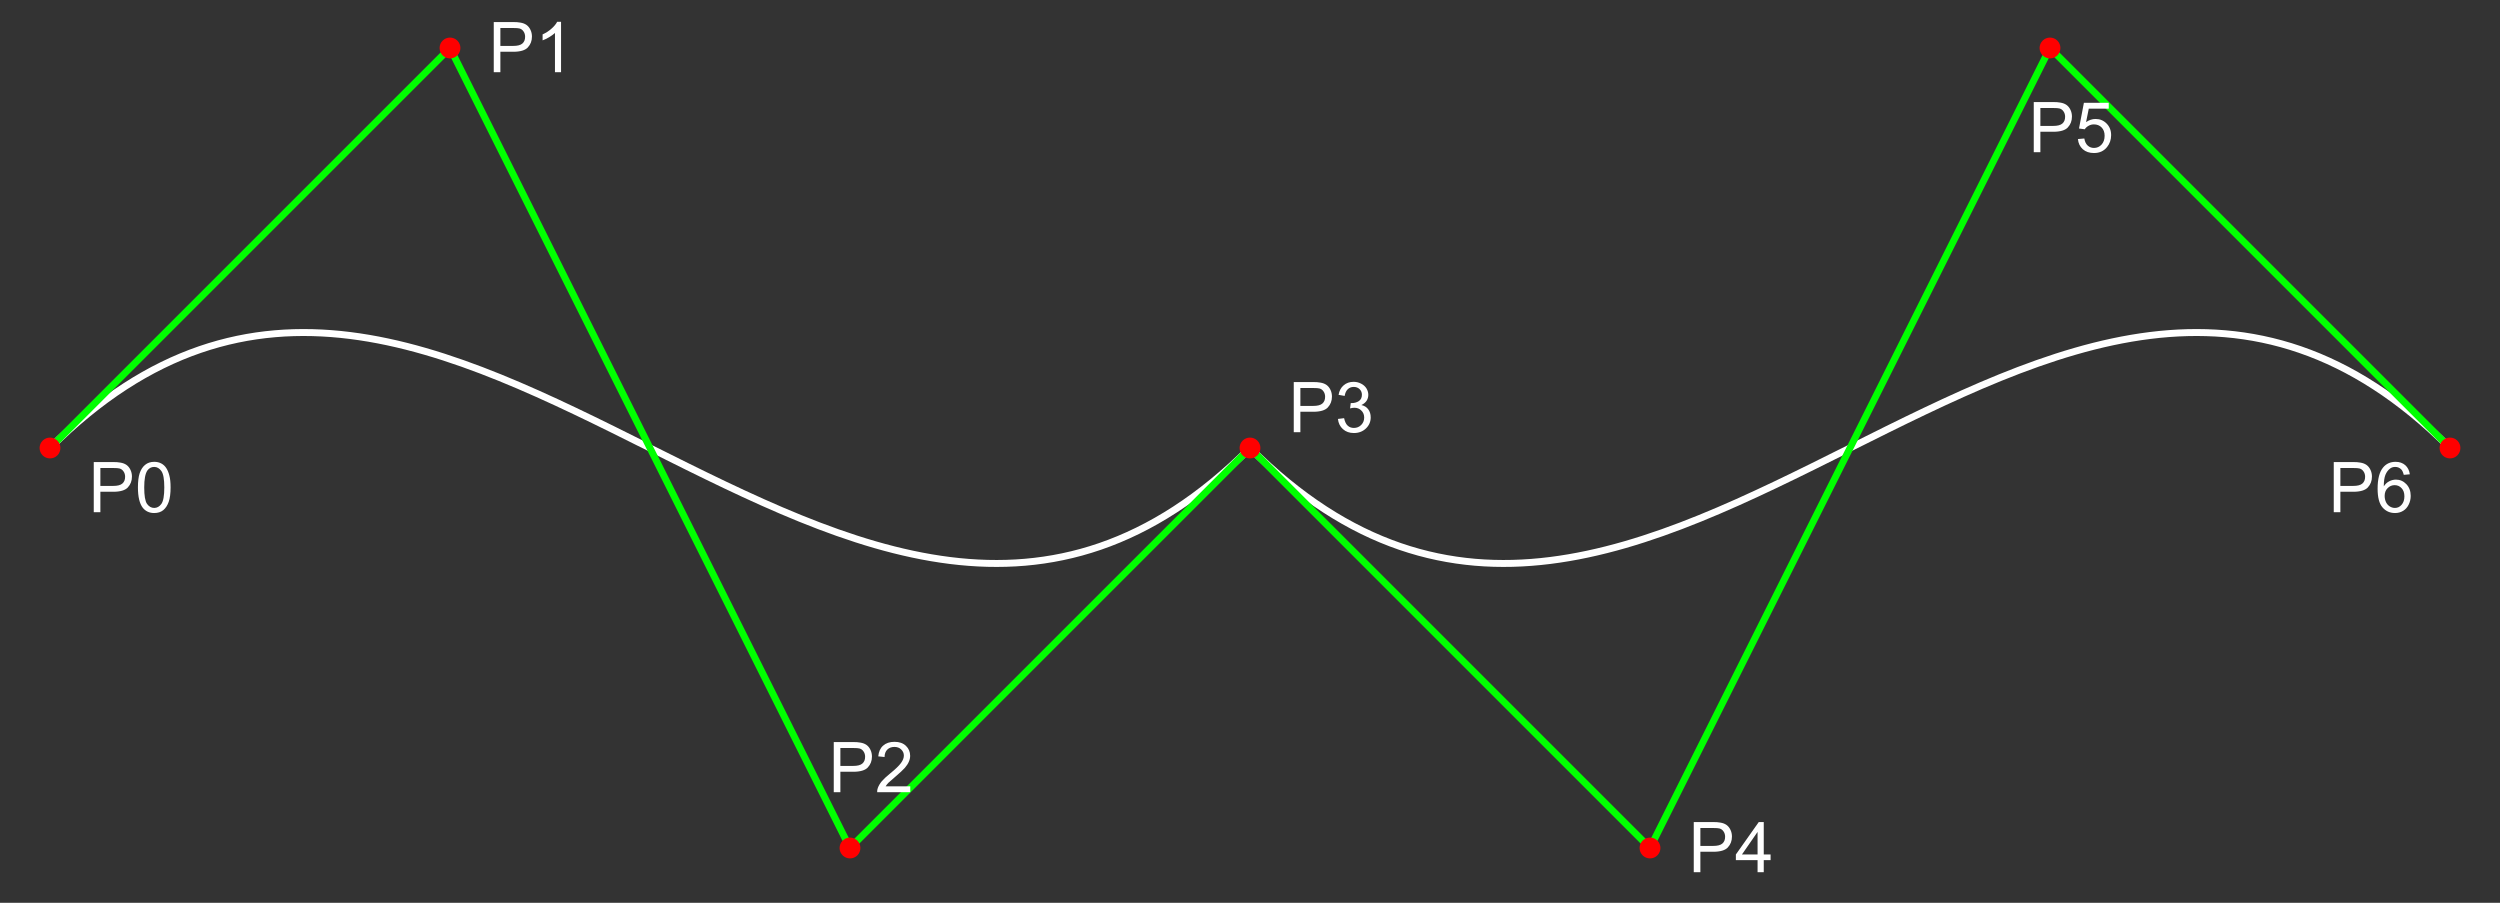 <?xml version="1.0" encoding="UTF-8"?>
<svg xmlns="http://www.w3.org/2000/svg" xmlns:xlink="http://www.w3.org/1999/xlink" width="360pt" height="130pt" viewBox="0 0 360 130" version="1.1">
<rect x="0" y="0" width="360" height="130" fill="#333333" stroke="none"/>
<defs>
<g>
<symbol overflow="visible" id="glyph0-0">
<path style="stroke:none;" d="M 1.266 0 L 1.266 -6.297 L 6.297 -6.297 L 6.297 0 Z M 1.422 -0.156 L 6.141 -0.156 L 6.141 -6.141 L 1.422 -6.141 Z M 1.422 -0.156 "/>
</symbol>
<symbol overflow="visible" id="glyph0-1">
<path style="stroke:none;" d="M 0.781 0 L 0.781 -7.219 L 3.5 -7.219 C 3.977 -7.219 4.344 -7.191 4.594 -7.141 C 4.945 -7.086 5.242 -6.977 5.484 -6.812 C 5.723 -6.645 5.914 -6.41 6.062 -6.109 C 6.207 -5.805 6.281 -5.477 6.281 -5.125 C 6.281 -4.508 6.082 -3.988 5.688 -3.562 C 5.301 -3.145 4.598 -2.938 3.578 -2.938 L 1.734 -2.938 L 1.734 0 Z M 1.734 -3.781 L 3.594 -3.781 C 4.207 -3.781 4.645 -3.895 4.906 -4.125 C 5.164 -4.352 5.297 -4.676 5.297 -5.094 C 5.297 -5.395 5.219 -5.656 5.062 -5.875 C 4.914 -6.094 4.719 -6.234 4.469 -6.297 C 4.312 -6.336 4.016 -6.359 3.578 -6.359 L 1.734 -6.359 Z M 1.734 -3.781 "/>
</symbol>
<symbol overflow="visible" id="glyph0-2">
<path style="stroke:none;" d="M 0.422 -3.562 C 0.422 -4.414 0.504 -5.098 0.672 -5.609 C 0.848 -6.129 1.109 -6.531 1.453 -6.812 C 1.805 -7.102 2.242 -7.25 2.766 -7.25 C 3.148 -7.25 3.488 -7.172 3.781 -7.016 C 4.082 -6.859 4.328 -6.629 4.516 -6.328 C 4.703 -6.035 4.848 -5.676 4.953 -5.25 C 5.066 -4.832 5.125 -4.27 5.125 -3.562 C 5.125 -2.707 5.035 -2.02 4.859 -1.5 C 4.68 -0.988 4.422 -0.586 4.078 -0.297 C 3.734 -0.016 3.297 0.125 2.766 0.125 C 2.078 0.125 1.531 -0.125 1.125 -0.625 C 0.656 -1.227 0.422 -2.207 0.422 -3.562 Z M 1.328 -3.562 C 1.328 -2.375 1.461 -1.582 1.734 -1.188 C 2.016 -0.801 2.359 -0.609 2.766 -0.609 C 3.172 -0.609 3.516 -0.801 3.797 -1.188 C 4.078 -1.582 4.219 -2.375 4.219 -3.562 C 4.219 -4.75 4.078 -5.535 3.797 -5.922 C 3.516 -6.316 3.172 -6.516 2.766 -6.516 C 2.359 -6.516 2.031 -6.344 1.781 -6 C 1.477 -5.551 1.328 -4.738 1.328 -3.562 Z M 1.328 -3.562 "/>
</symbol>
<symbol overflow="visible" id="glyph0-3">
<path style="stroke:none;" d="M 3.75 0 L 2.875 0 L 2.875 -5.641 C 2.656 -5.441 2.375 -5.238 2.031 -5.031 C 1.688 -4.832 1.375 -4.68 1.094 -4.578 L 1.094 -5.438 C 1.594 -5.664 2.023 -5.945 2.391 -6.281 C 2.766 -6.613 3.031 -6.938 3.188 -7.25 L 3.75 -7.25 Z M 3.75 0 "/>
</symbol>
<symbol overflow="visible" id="glyph0-4">
<path style="stroke:none;" d="M 5.078 -0.844 L 5.078 0 L 0.312 0 C 0.301 -0.207 0.332 -0.41 0.406 -0.609 C 0.531 -0.941 0.723 -1.266 0.984 -1.578 C 1.254 -1.891 1.645 -2.254 2.156 -2.672 C 2.938 -3.305 3.461 -3.812 3.734 -4.188 C 4.016 -4.57 4.156 -4.93 4.156 -5.266 C 4.156 -5.609 4.031 -5.898 3.781 -6.141 C 3.531 -6.391 3.203 -6.516 2.797 -6.516 C 2.367 -6.516 2.023 -6.383 1.766 -6.125 C 1.516 -5.875 1.383 -5.52 1.375 -5.062 L 0.469 -5.156 C 0.531 -5.832 0.766 -6.348 1.172 -6.703 C 1.578 -7.066 2.125 -7.25 2.812 -7.25 C 3.508 -7.25 4.055 -7.055 4.453 -6.672 C 4.859 -6.285 5.062 -5.805 5.062 -5.234 C 5.062 -4.953 5 -4.672 4.875 -4.391 C 4.758 -4.109 4.566 -3.812 4.297 -3.5 C 4.023 -3.195 3.57 -2.773 2.938 -2.234 C 2.406 -1.785 2.062 -1.484 1.906 -1.328 C 1.758 -1.172 1.633 -1.008 1.531 -0.844 Z M 5.078 -0.844 "/>
</symbol>
<symbol overflow="visible" id="glyph0-5">
<path style="stroke:none;" d="M 0.422 -1.906 L 1.312 -2.016 C 1.414 -1.516 1.586 -1.156 1.828 -0.938 C 2.066 -0.719 2.363 -0.609 2.719 -0.609 C 3.133 -0.609 3.484 -0.75 3.766 -1.031 C 4.055 -1.32 4.203 -1.68 4.203 -2.109 C 4.203 -2.516 4.066 -2.848 3.797 -3.109 C 3.535 -3.379 3.203 -3.516 2.797 -3.516 C 2.629 -3.516 2.422 -3.484 2.172 -3.422 L 2.266 -4.188 C 2.328 -4.188 2.375 -4.188 2.406 -4.188 C 2.789 -4.188 3.129 -4.281 3.422 -4.469 C 3.723 -4.664 3.875 -4.973 3.875 -5.391 C 3.875 -5.711 3.766 -5.977 3.547 -6.188 C 3.328 -6.406 3.047 -6.516 2.703 -6.516 C 2.359 -6.516 2.07 -6.406 1.844 -6.188 C 1.613 -5.969 1.461 -5.645 1.391 -5.219 L 0.516 -5.375 C 0.617 -5.969 0.863 -6.426 1.25 -6.75 C 1.633 -7.082 2.113 -7.25 2.688 -7.25 C 3.07 -7.25 3.43 -7.16 3.766 -6.984 C 4.098 -6.816 4.352 -6.586 4.531 -6.297 C 4.707 -6.004 4.797 -5.695 4.797 -5.375 C 4.797 -5.062 4.711 -4.773 4.547 -4.516 C 4.379 -4.266 4.129 -4.062 3.797 -3.906 C 4.223 -3.812 4.551 -3.609 4.781 -3.297 C 5.02 -2.984 5.141 -2.594 5.141 -2.125 C 5.141 -1.5 4.91 -0.969 4.453 -0.531 C 3.992 -0.094 3.414 0.125 2.719 0.125 C 2.082 0.125 1.555 -0.062 1.141 -0.438 C 0.723 -0.812 0.484 -1.301 0.422 -1.906 Z M 0.422 -1.906 "/>
</symbol>
<symbol overflow="visible" id="glyph0-6">
<path style="stroke:none;" d="M 3.25 0 L 3.25 -1.734 L 0.125 -1.734 L 0.125 -2.547 L 3.422 -7.219 L 4.141 -7.219 L 4.141 -2.547 L 5.125 -2.547 L 5.125 -1.734 L 4.141 -1.734 L 4.141 0 Z M 3.25 -2.547 L 3.25 -5.797 L 1 -2.547 Z M 3.25 -2.547 "/>
</symbol>
<symbol overflow="visible" id="glyph0-7">
<path style="stroke:none;" d="M 0.422 -1.891 L 1.344 -1.969 C 1.414 -1.52 1.578 -1.18 1.828 -0.953 C 2.078 -0.723 2.379 -0.609 2.734 -0.609 C 3.16 -0.609 3.52 -0.766 3.812 -1.078 C 4.113 -1.398 4.266 -1.828 4.266 -2.359 C 4.266 -2.867 4.117 -3.27 3.828 -3.562 C 3.547 -3.852 3.176 -4 2.719 -4 C 2.438 -4 2.18 -3.93 1.953 -3.797 C 1.723 -3.672 1.539 -3.504 1.406 -3.297 L 0.578 -3.406 L 1.281 -7.109 L 4.859 -7.109 L 4.859 -6.266 L 1.984 -6.266 L 1.594 -4.328 C 2.031 -4.629 2.484 -4.781 2.953 -4.781 C 3.586 -4.781 4.117 -4.562 4.547 -4.125 C 4.984 -3.688 5.203 -3.129 5.203 -2.453 C 5.203 -1.797 5.008 -1.227 4.625 -0.75 C 4.164 -0.164 3.535 0.125 2.734 0.125 C 2.078 0.125 1.539 -0.055 1.125 -0.422 C 0.707 -0.797 0.473 -1.285 0.422 -1.891 Z M 0.422 -1.891 "/>
</symbol>
<symbol overflow="visible" id="glyph0-8">
<path style="stroke:none;" d="M 5.016 -5.453 L 4.141 -5.375 C 4.055 -5.727 3.941 -5.984 3.797 -6.141 C 3.555 -6.391 3.258 -6.516 2.906 -6.516 C 2.625 -6.516 2.379 -6.438 2.172 -6.281 C 1.891 -6.07 1.664 -5.77 1.5 -5.375 C 1.344 -4.988 1.266 -4.438 1.266 -3.719 C 1.473 -4.039 1.727 -4.281 2.031 -4.438 C 2.344 -4.602 2.672 -4.688 3.016 -4.688 C 3.598 -4.688 4.098 -4.469 4.516 -4.031 C 4.93 -3.594 5.141 -3.031 5.141 -2.344 C 5.141 -1.883 5.039 -1.461 4.844 -1.078 C 4.656 -0.691 4.391 -0.395 4.047 -0.188 C 3.703 0.02 3.316 0.125 2.891 0.125 C 2.148 0.125 1.547 -0.145 1.078 -0.688 C 0.609 -1.227 0.375 -2.125 0.375 -3.375 C 0.375 -4.77 0.633 -5.785 1.156 -6.422 C 1.602 -6.973 2.207 -7.25 2.969 -7.25 C 3.531 -7.25 3.992 -7.086 4.359 -6.766 C 4.723 -6.441 4.941 -6.004 5.016 -5.453 Z M 1.391 -2.344 C 1.391 -2.031 1.453 -1.734 1.578 -1.453 C 1.711 -1.18 1.895 -0.973 2.125 -0.828 C 2.363 -0.68 2.613 -0.609 2.875 -0.609 C 3.25 -0.609 3.566 -0.758 3.828 -1.062 C 4.098 -1.363 4.234 -1.77 4.234 -2.281 C 4.234 -2.781 4.098 -3.172 3.828 -3.453 C 3.566 -3.742 3.234 -3.891 2.828 -3.891 C 2.43 -3.891 2.094 -3.742 1.812 -3.453 C 1.531 -3.172 1.391 -2.801 1.391 -2.344 Z M 1.391 -2.344 "/>
</symbol>
</g>
</defs>
<g id="surface1">
<path style="fill:none;stroke-width:1;stroke-linecap:square;stroke-linejoin:miter;stroke:rgb(99.998%,99.998%,99.998%);stroke-opacity:1;stroke-miterlimit:3.25;" d="M 73.199 69.512 C 130.801 11.91 188.398 127.113 246 69.512 C 303.602 127.113 361.199 11.91 418.801 69.512 " transform="matrix(1,0,0,1,-66,-5)"/>
<path style="fill:none;stroke-width:1;stroke-linecap:square;stroke-linejoin:miter;stroke:rgb(0%,99.998%,0%);stroke-opacity:1;stroke-miterlimit:3.25;" d="M 73.199 69.512 L 130.801 11.91 L 188.398 127.113 L 246 69.512 L 303.602 127.113 L 361.199 11.91 L 418.801 69.512 " transform="matrix(1,0,0,1,-66,-5)"/>
<path style=" stroke:none;fill-rule:evenodd;fill:rgb(99.998%,0%,0%);fill-opacity:1;" d="M 8.699 64.512 C 8.699 64.113 8.543 63.734 8.262 63.453 C 7.98 63.172 7.598 63.012 7.199 63.012 C 6.801 63.012 6.422 63.172 6.141 63.453 C 5.859 63.734 5.699 64.113 5.699 64.512 C 5.699 64.91 5.859 65.293 6.141 65.574 C 6.422 65.855 6.801 66.012 7.199 66.012 C 7.598 66.012 7.98 65.855 8.262 65.574 C 8.543 65.293 8.699 64.91 8.699 64.512 Z M 8.699 64.512 "/>
<path style=" stroke:none;fill-rule:evenodd;fill:rgb(99.998%,0%,0%);fill-opacity:1;" d="M 66.301 6.91 C 66.301 6.516 66.141 6.133 65.859 5.852 C 65.578 5.57 65.199 5.41 64.801 5.41 C 64.402 5.41 64.02 5.57 63.738 5.852 C 63.457 6.133 63.301 6.516 63.301 6.91 C 63.301 7.309 63.457 7.691 63.738 7.973 C 64.02 8.254 64.402 8.41 64.801 8.41 C 65.199 8.41 65.578 8.254 65.859 7.973 C 66.141 7.691 66.301 7.309 66.301 6.91 Z M 66.301 6.91 "/>
<path style=" stroke:none;fill-rule:evenodd;fill:rgb(99.998%,0%,0%);fill-opacity:1;" d="M 123.898 122.113 C 123.898 121.715 123.742 121.332 123.461 121.051 C 123.18 120.77 122.797 120.613 122.398 120.613 C 122.004 120.613 121.621 120.77 121.34 121.051 C 121.059 121.332 120.898 121.715 120.898 122.113 C 120.898 122.512 121.059 122.891 121.34 123.172 C 121.621 123.453 122.004 123.613 122.398 123.613 C 122.797 123.613 123.18 123.453 123.461 123.172 C 123.742 122.891 123.898 122.512 123.898 122.113 Z M 123.898 122.113 "/>
<path style=" stroke:none;fill-rule:evenodd;fill:rgb(99.998%,0%,0%);fill-opacity:1;" d="M 181.5 64.512 C 181.5 64.113 181.344 63.734 181.062 63.453 C 180.781 63.172 180.398 63.012 180 63.012 C 179.602 63.012 179.219 63.172 178.938 63.453 C 178.656 63.734 178.5 64.113 178.5 64.512 C 178.5 64.91 178.656 65.293 178.938 65.574 C 179.219 65.855 179.602 66.012 180 66.012 C 180.398 66.012 180.781 65.855 181.062 65.574 C 181.344 65.293 181.5 64.91 181.5 64.512 Z M 181.5 64.512 "/>
<path style=" stroke:none;fill-rule:evenodd;fill:rgb(99.998%,0%,0%);fill-opacity:1;" d="M 239.102 122.113 C 239.102 121.715 238.941 121.332 238.66 121.051 C 238.379 120.77 237.996 120.613 237.602 120.613 C 237.203 120.613 236.82 120.77 236.539 121.051 C 236.258 121.332 236.102 121.715 236.102 122.113 C 236.102 122.512 236.258 122.891 236.539 123.172 C 236.82 123.453 237.203 123.613 237.602 123.613 C 237.996 123.613 238.379 123.453 238.66 123.172 C 238.941 122.891 239.102 122.512 239.102 122.113 Z M 239.102 122.113 "/>
<path style=" stroke:none;fill-rule:evenodd;fill:rgb(99.998%,0%,0%);fill-opacity:1;" d="M 296.699 6.91 C 296.699 6.516 296.543 6.133 296.262 5.852 C 295.98 5.57 295.598 5.41 295.199 5.41 C 294.801 5.41 294.422 5.57 294.141 5.852 C 293.859 6.133 293.699 6.516 293.699 6.91 C 293.699 7.309 293.859 7.691 294.141 7.973 C 294.422 8.254 294.801 8.41 295.199 8.41 C 295.598 8.41 295.98 8.254 296.262 7.973 C 296.543 7.691 296.699 7.309 296.699 6.91 Z M 296.699 6.91 "/>
<path style=" stroke:none;fill-rule:evenodd;fill:rgb(99.998%,0%,0%);fill-opacity:1;" d="M 354.301 64.512 C 354.301 64.113 354.141 63.734 353.859 63.453 C 353.578 63.172 353.199 63.012 352.801 63.012 C 352.402 63.012 352.02 63.172 351.738 63.453 C 351.457 63.734 351.301 64.113 351.301 64.512 C 351.301 64.91 351.457 65.293 351.738 65.574 C 352.02 65.855 352.402 66.012 352.801 66.012 C 353.199 66.012 353.578 65.855 353.859 65.574 C 354.141 65.293 354.301 64.91 354.301 64.512 Z M 354.301 64.512 "/>
<g style="fill:rgb(99.998%,99.998%,99.998%);fill-opacity:1;">
  <use xlink:href="#glyph0-1" x="12.72" y="73.752"/>
  <use xlink:href="#glyph0-2" x="19.44" y="73.752"/>
</g>
<g style="fill:rgb(99.998%,99.998%,99.998%);fill-opacity:1;">
  <use xlink:href="#glyph0-1" x="70.32" y="10.392"/>
  <use xlink:href="#glyph0-3" x="77.04" y="10.392"/>
</g>
<g style="fill:rgb(99.998%,99.998%,99.998%);fill-opacity:1;">
  <use xlink:href="#glyph0-1" x="119.28" y="114.072"/>
  <use xlink:href="#glyph0-4" x="126" y="114.072"/>
</g>
<g style="fill:rgb(99.998%,99.998%,99.998%);fill-opacity:1;">
  <use xlink:href="#glyph0-1" x="185.52" y="62.232"/>
  <use xlink:href="#glyph0-5" x="192.24" y="62.232"/>
</g>
<g style="fill:rgb(99.998%,99.998%,99.998%);fill-opacity:1;">
  <use xlink:href="#glyph0-1" x="243.12" y="125.592"/>
  <use xlink:href="#glyph0-6" x="249.84" y="125.592"/>
</g>
<g style="fill:rgb(99.998%,99.998%,99.998%);fill-opacity:1;">
  <use xlink:href="#glyph0-1" x="292.08" y="21.912"/>
  <use xlink:href="#glyph0-7" x="298.8" y="21.912"/>
</g>
<g style="fill:rgb(99.998%,99.998%,99.998%);fill-opacity:1;">
  <use xlink:href="#glyph0-1" x="335.28" y="73.752"/>
  <use xlink:href="#glyph0-8" x="342" y="73.752"/>
</g>
</g>
</svg>
